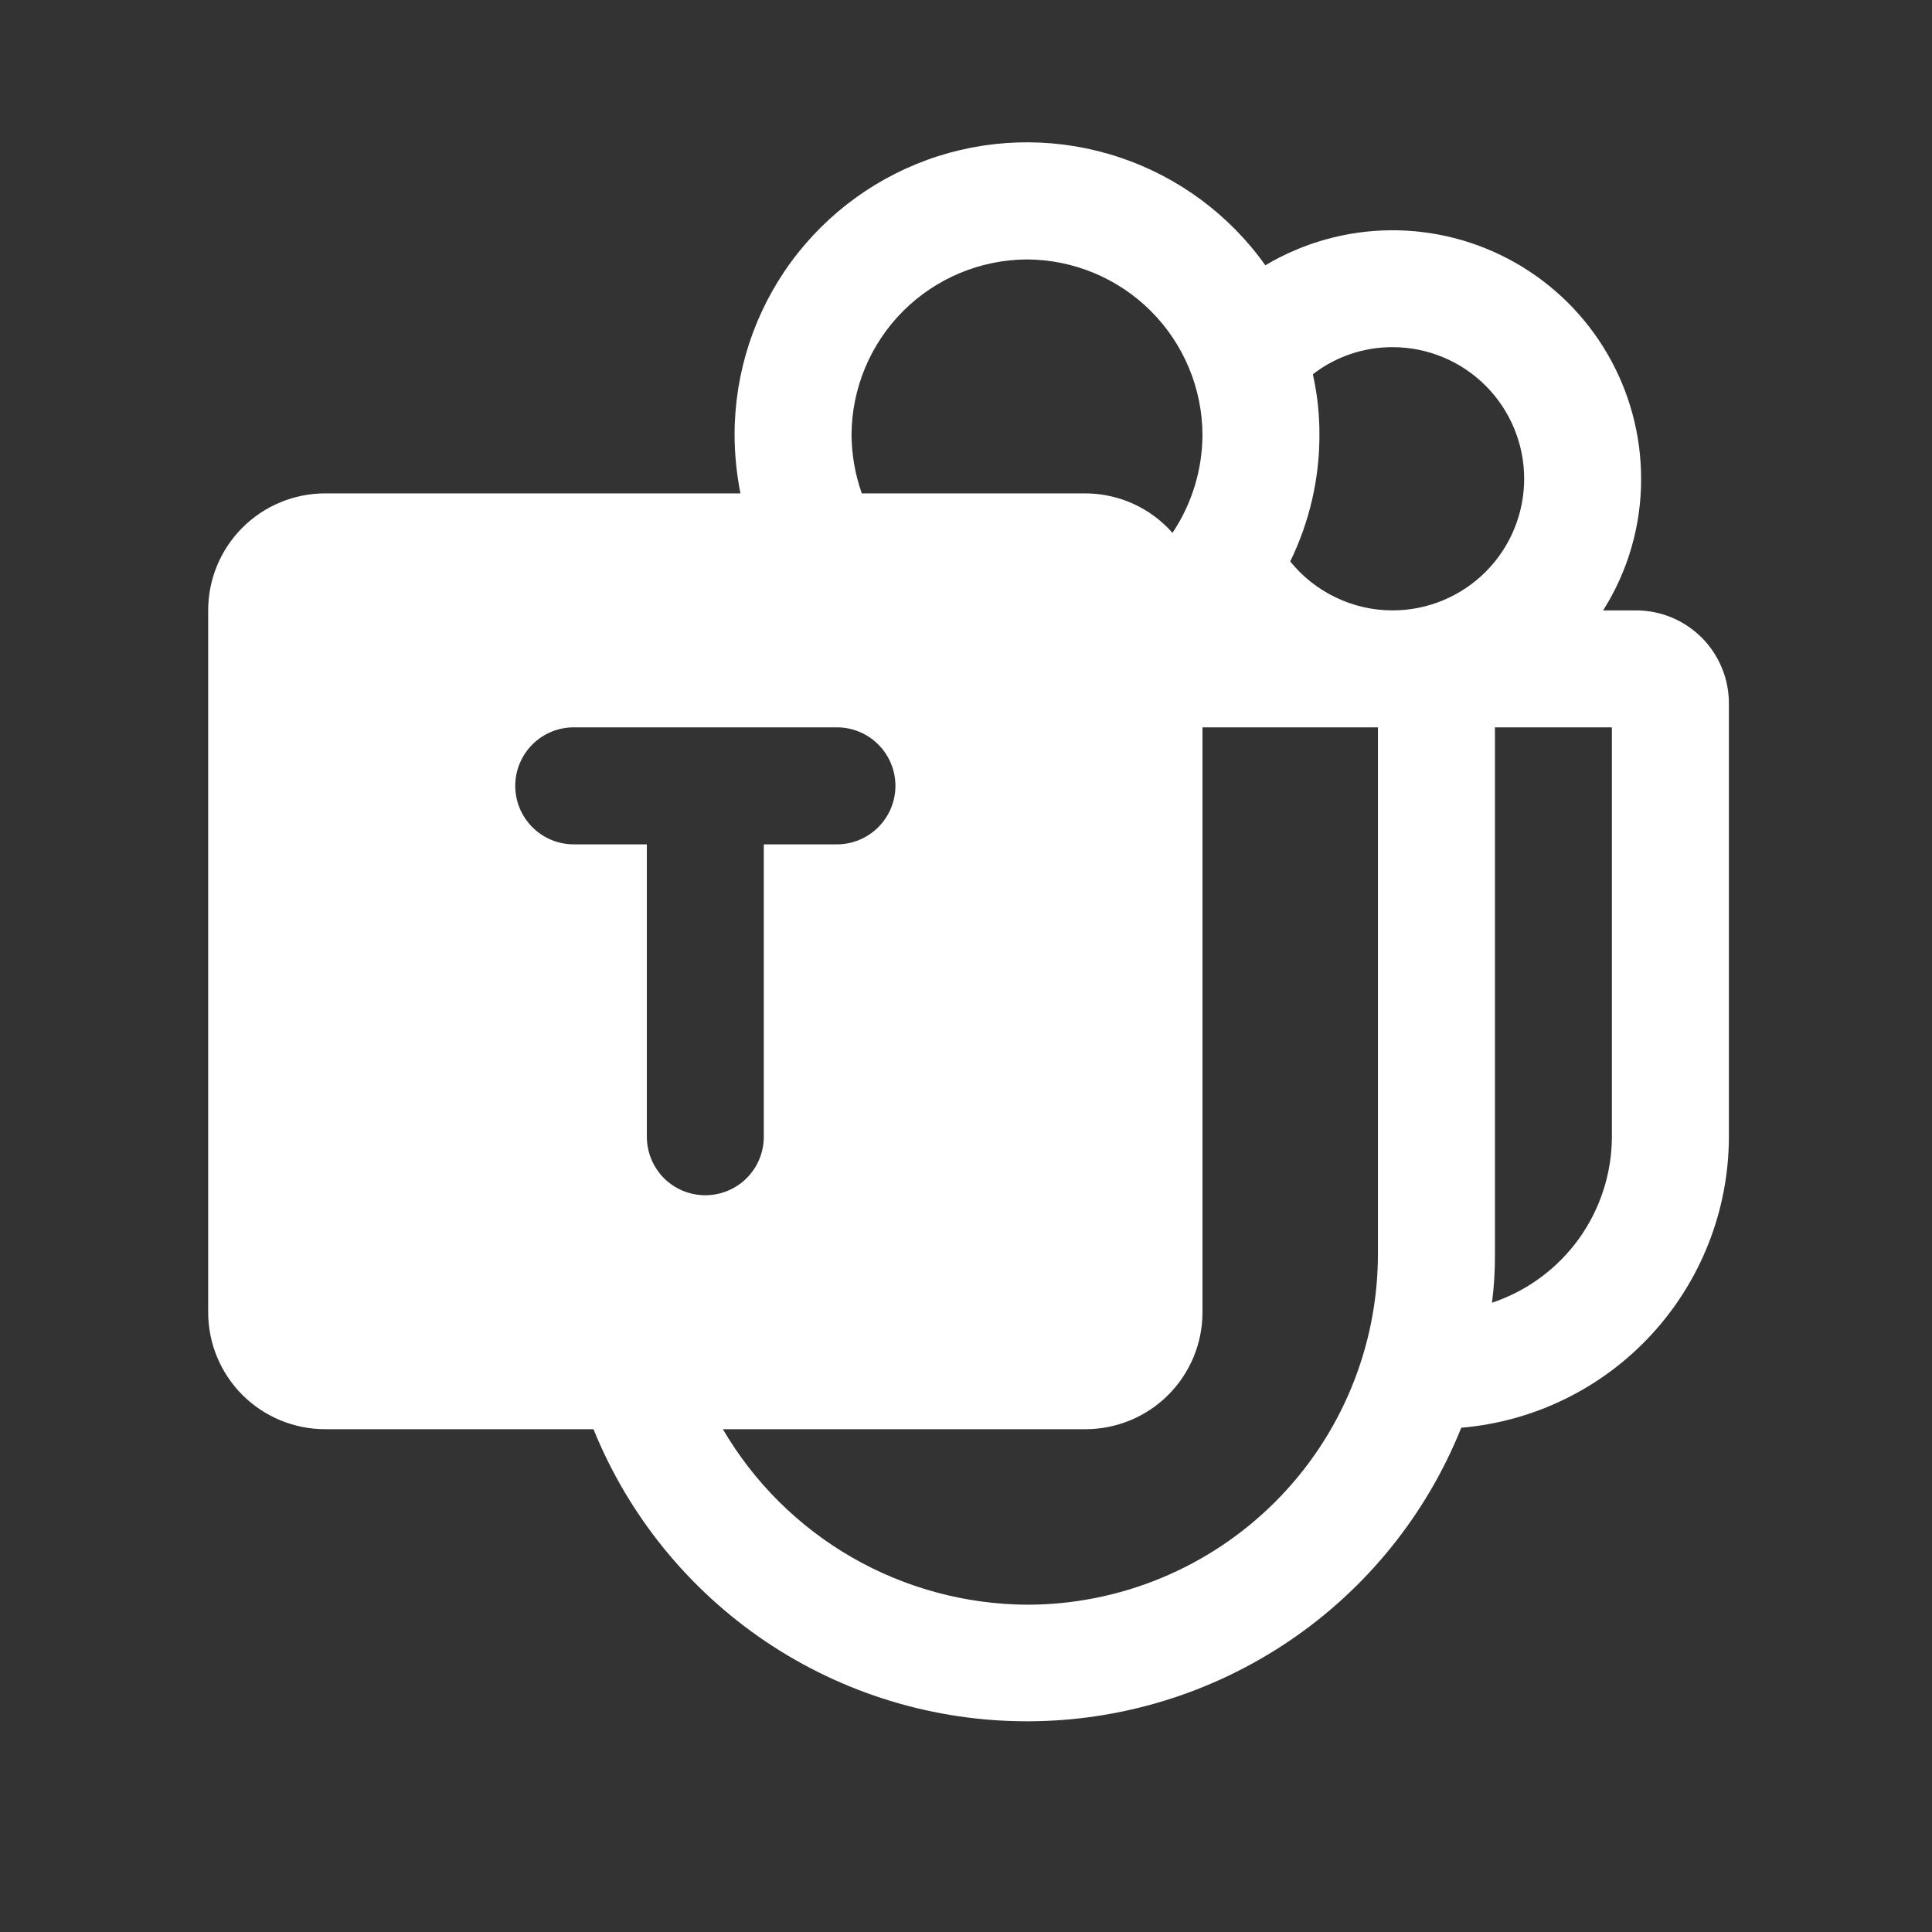 <svg width="32" height="32" viewBox="0 0 32 32" fill="none" xmlns="http://www.w3.org/2000/svg">
<rect x="0" y="0" width="32" height="32" fill="#333333" stroke="none"/>
<path d="M27.098 10.11H26.553C26.966 9.458 27.184 8.702 27.182 7.93C27.182 7.203 26.989 6.488 26.623 5.86C26.257 5.231 25.731 4.711 25.099 4.352C24.466 3.992 23.75 3.807 23.023 3.814C22.295 3.822 21.583 4.022 20.958 4.394C20.363 3.557 19.517 2.931 18.542 2.606C17.567 2.281 16.515 2.274 15.536 2.587C14.557 2.9 13.704 3.516 13.098 4.345C12.492 5.175 12.166 6.176 12.167 7.204C12.168 7.529 12.201 7.853 12.264 8.172H5.386C4.872 8.172 4.379 8.376 4.015 8.74C3.652 9.103 3.448 9.596 3.448 10.11V21.735C3.448 22.249 3.652 22.741 4.015 23.105C4.379 23.468 4.872 23.672 5.386 23.672H9.83C10.41 25.104 11.405 26.329 12.687 27.192C13.969 28.054 15.48 28.513 17.025 28.51C18.57 28.508 20.078 28.043 21.358 27.177C22.637 26.311 23.628 25.082 24.203 23.648C25.411 23.545 26.537 22.993 27.357 22.101C28.178 21.208 28.634 20.041 28.636 18.829V11.648C28.636 11.446 28.596 11.246 28.518 11.059C28.441 10.873 28.328 10.703 28.185 10.56C28.042 10.418 27.873 10.304 27.686 10.227C27.5 10.15 27.3 10.11 27.098 10.11ZM17.011 4.297C17.78 4.301 18.518 4.608 19.062 5.152C19.606 5.696 19.914 6.434 19.917 7.204C19.914 7.782 19.741 8.346 19.42 8.826C19.24 8.621 19.018 8.457 18.77 8.344C18.522 8.232 18.252 8.173 17.979 8.172H14.274C14.164 7.861 14.107 7.534 14.104 7.204C14.107 6.434 14.415 5.696 14.959 5.152C15.503 4.608 16.241 4.301 17.011 4.297ZM10.714 18.829V13.985H9.503C9.246 13.985 8.999 13.883 8.818 13.701C8.636 13.519 8.534 13.273 8.534 13.016C8.534 12.759 8.636 12.513 8.818 12.331C8.999 12.149 9.246 12.047 9.503 12.047H13.862C14.119 12.047 14.365 12.149 14.547 12.331C14.729 12.513 14.831 12.759 14.831 13.016C14.831 13.273 14.729 13.519 14.547 13.701C14.365 13.883 14.119 13.985 13.862 13.985H12.651V18.829C12.651 19.085 12.549 19.332 12.367 19.514C12.186 19.695 11.939 19.797 11.682 19.797C11.425 19.797 11.179 19.695 10.997 19.514C10.816 19.332 10.714 19.085 10.714 18.829ZM22.823 20.766C22.823 22.308 22.211 23.786 21.121 24.876C20.03 25.966 18.552 26.579 17.011 26.579C15.991 26.573 14.99 26.302 14.107 25.793C13.223 25.283 12.488 24.552 11.973 23.672H17.979C18.493 23.672 18.986 23.468 19.349 23.105C19.713 22.741 19.917 22.249 19.917 21.735V12.047H22.823V20.766ZM23.065 10.11C22.74 10.11 22.419 10.037 22.126 9.896C21.832 9.756 21.574 9.552 21.37 9.299C21.689 8.646 21.855 7.93 21.854 7.204C21.855 6.866 21.819 6.528 21.745 6.199C22.123 5.906 22.588 5.749 23.065 5.75C23.643 5.75 24.198 5.98 24.607 6.389C25.015 6.798 25.245 7.352 25.245 7.93C25.245 8.508 25.015 9.063 24.607 9.471C24.198 9.88 23.643 10.11 23.065 10.11ZM26.698 18.829C26.696 19.437 26.504 20.029 26.148 20.523C25.791 21.016 25.289 21.385 24.712 21.577C24.747 21.308 24.763 21.037 24.761 20.766V12.047H26.698V18.829Z" fill="white"/>
</svg>
